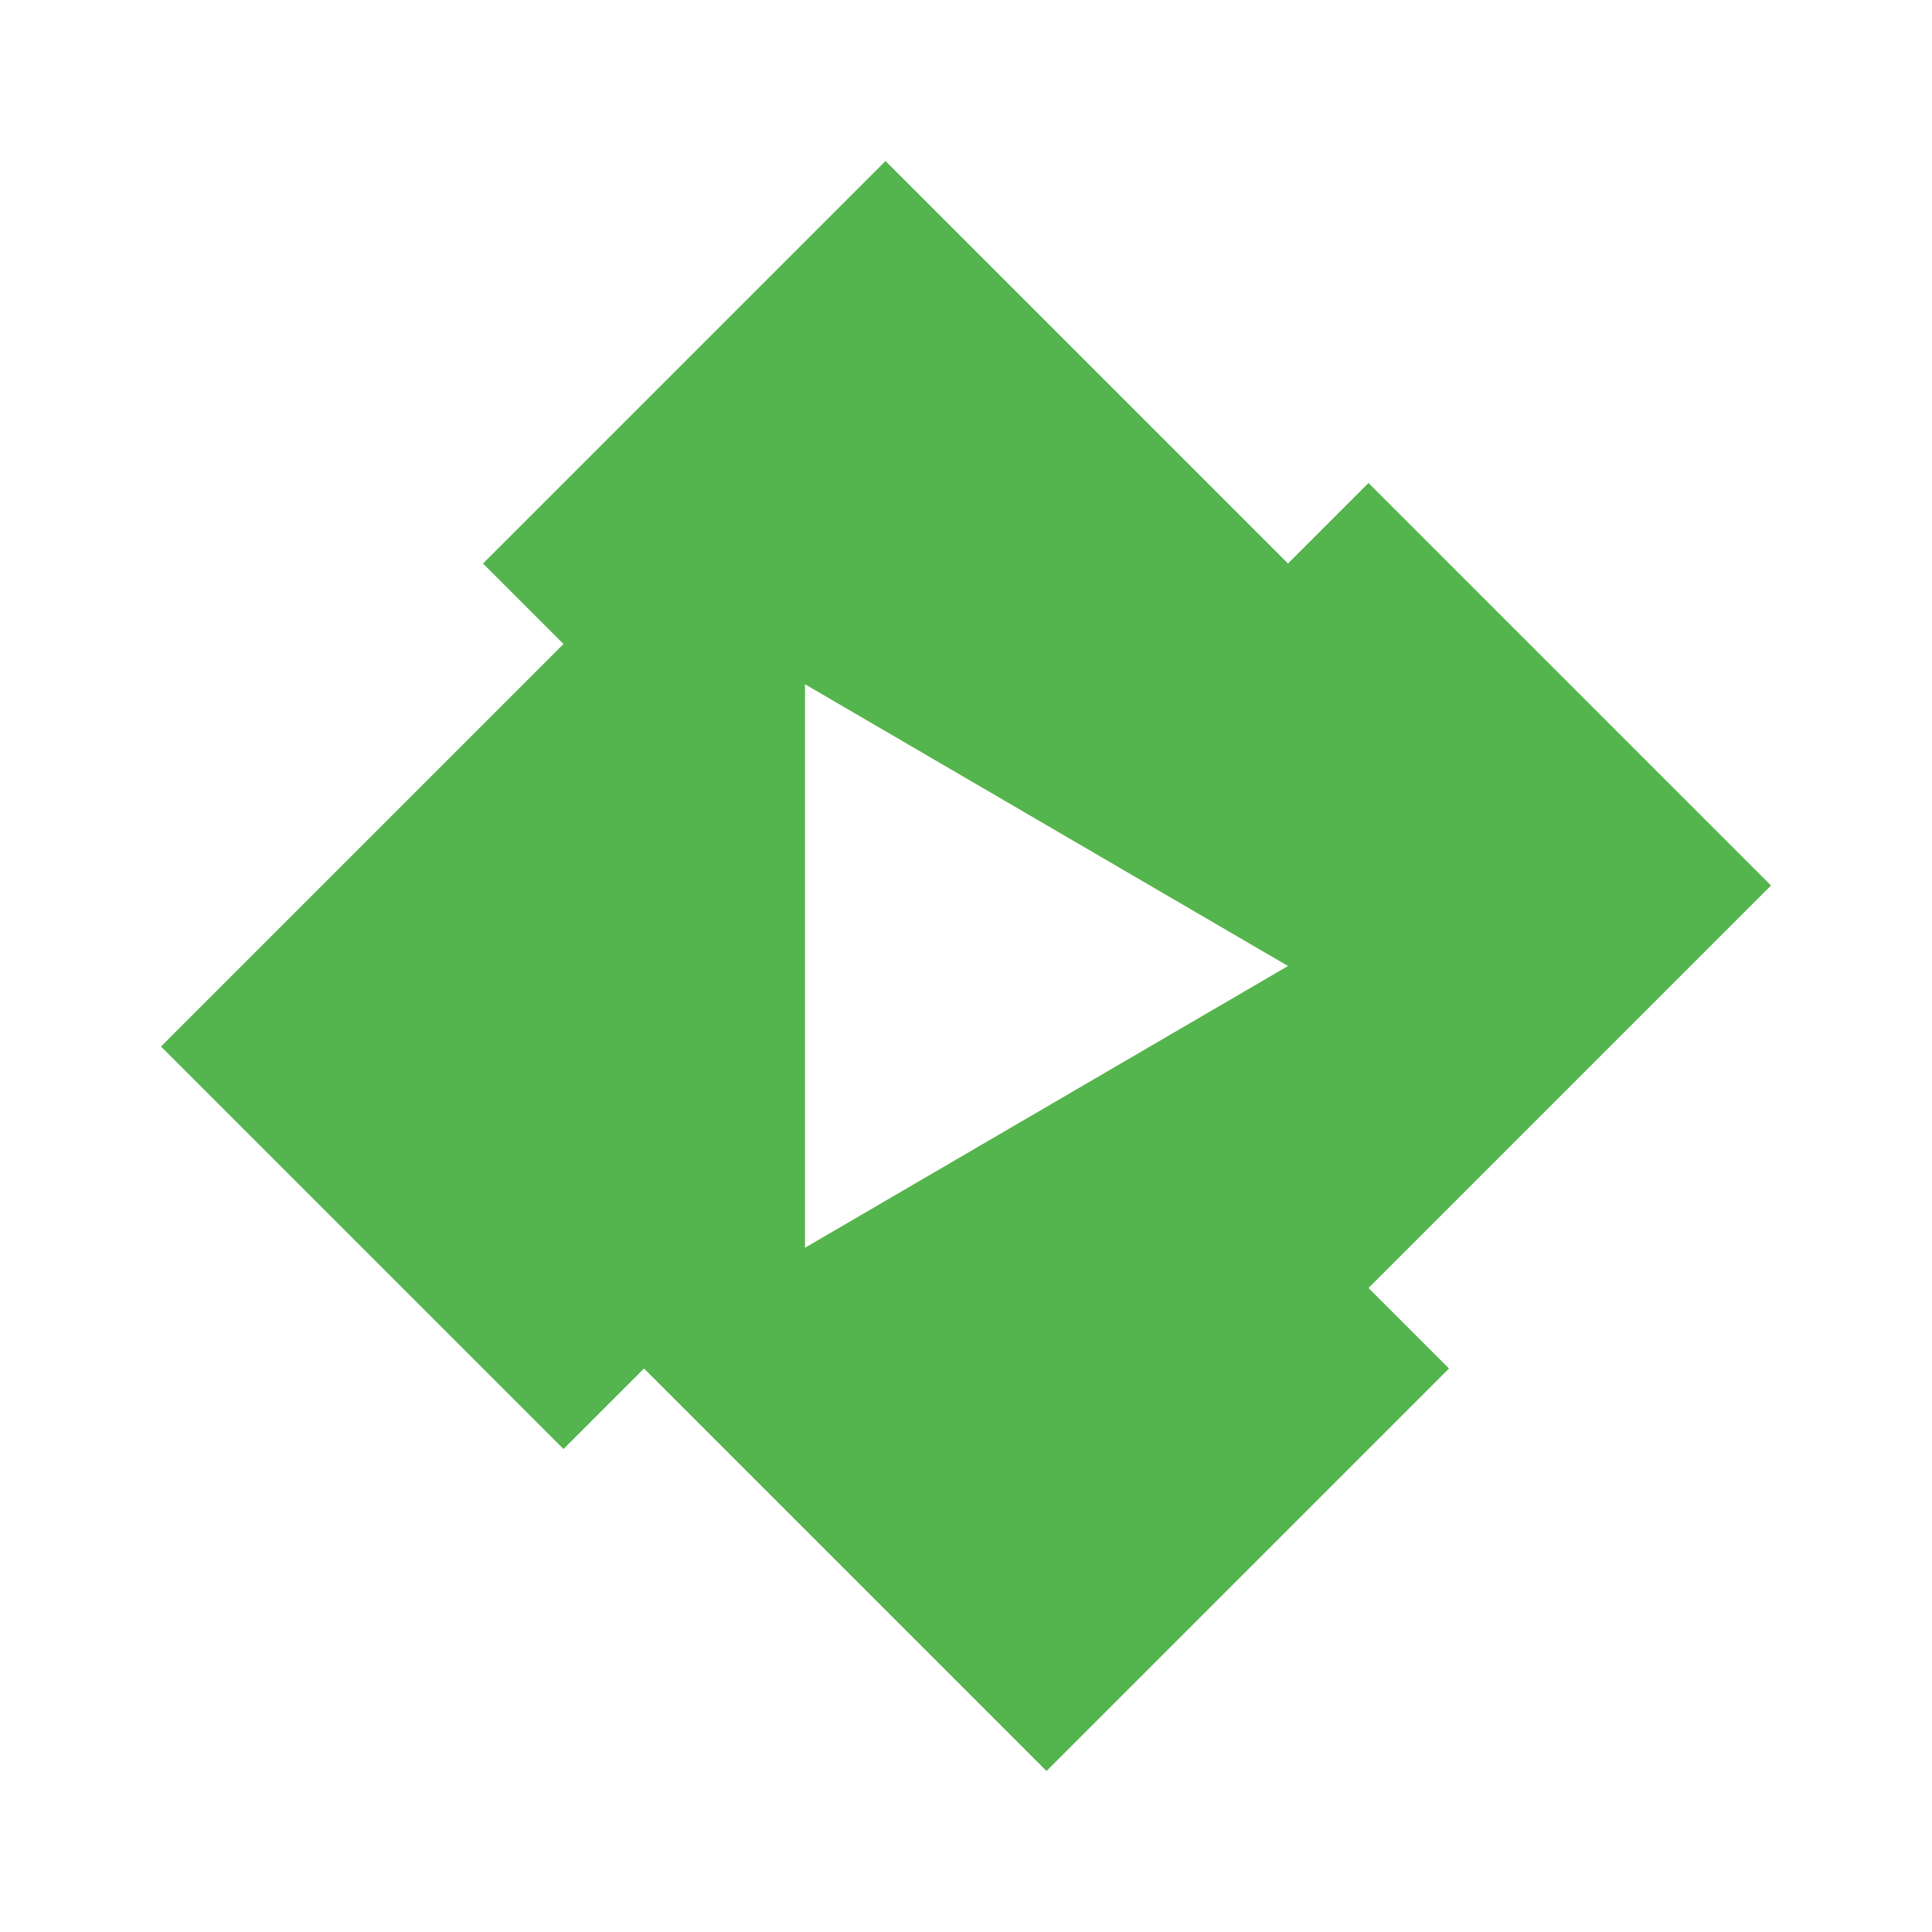<?xml version="1.0" encoding="UTF-8" standalone="no"?>
<svg
   id="mdi-emby"
   viewBox="0 0 24 24"
   version="1.1"
   sodipodi:docname="emby-color.svg"
   xml:space="preserve"
   inkscape:version="1.4 (e7c3feb1, 2024-10-09)"
   xmlns:inkscape="http://www.inkscape.org/namespaces/inkscape"
   xmlns:sodipodi="http://sodipodi.sourceforge.net/DTD/sodipodi-0.dtd"
   xmlns="http://www.w3.org/2000/svg"
   xmlns:svg="http://www.w3.org/2000/svg"><defs
     id="defs1" /><sodipodi:namedview
     id="namedview1"
     pagecolor="#ffffff"
     bordercolor="#000000"
     borderopacity="0.25"
     inkscape:showpageshadow="2"
     inkscape:pageopacity="0.0"
     inkscape:pagecheckerboard="0"
     inkscape:deskcolor="#d1d1d1"
     inkscape:zoom="1.0833333"
     inkscape:cx="11.538462"
     inkscape:cy="12"
     inkscape:window-width="1344"
     inkscape:window-height="749"
     inkscape:window-x="0"
     inkscape:window-y="38"
     inkscape:window-maximized="0"
     inkscape:current-layer="mdi-emby" /><path
     d="M11,2L6,7L7,8L2,13L7,18L8,17L13,22L18,17L17,16L22,11L17,6L16,7L11,2M10,8.5L16,12L10,15.5V8.5Z"
     id="path1"
     style="fill:#54b44d;fill-opacity:1" /></svg>
